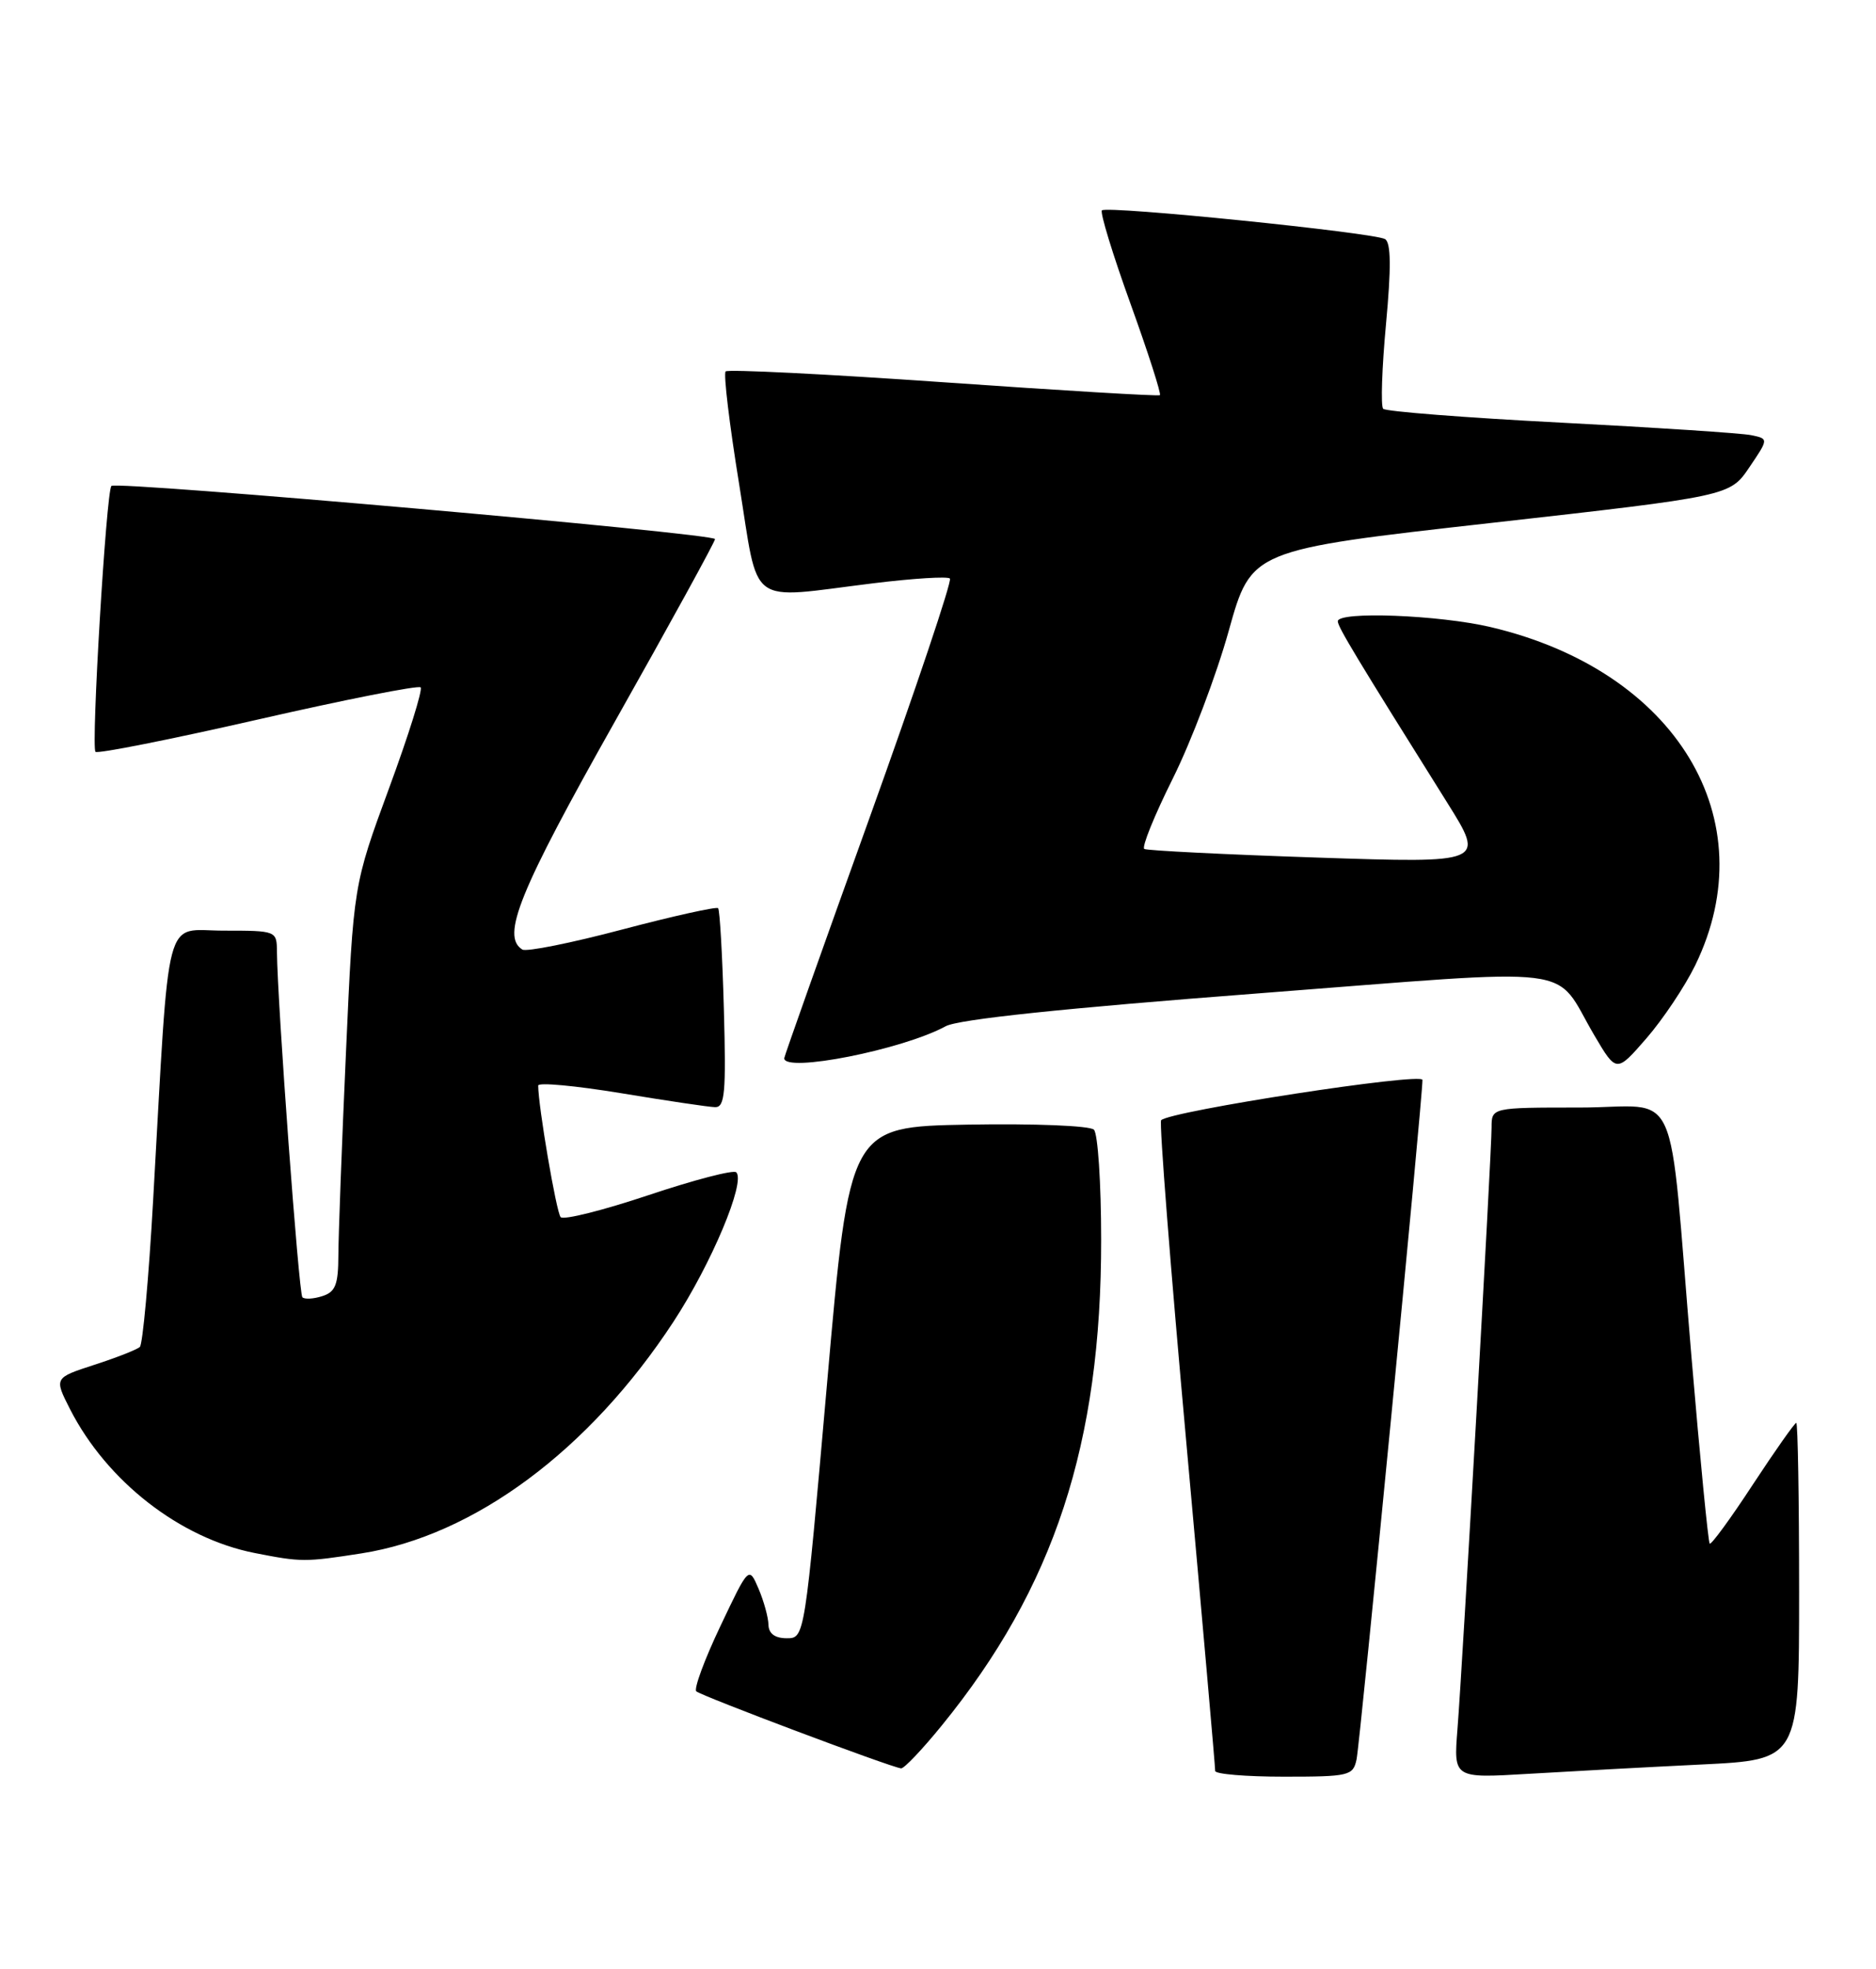 <?xml version="1.0" encoding="UTF-8" standalone="no"?>
<!DOCTYPE svg PUBLIC "-//W3C//DTD SVG 1.1//EN" "http://www.w3.org/Graphics/SVG/1.1/DTD/svg11.dtd" >
<svg xmlns="http://www.w3.org/2000/svg" xmlns:xlink="http://www.w3.org/1999/xlink" version="1.1" viewBox="0 0 244 256">
 <g >
 <path fill="currentColor"
d=" M 176.44 228.75 C 176.90 226.61 185.04 142.69 185.01 140.41 C 185.00 139.40 152.22 144.45 151.02 145.65 C 150.76 145.91 152.24 164.88 154.32 187.81 C 156.39 210.74 158.07 229.84 158.05 230.25 C 158.02 230.66 162.04 231.00 166.98 231.00 C 175.49 231.00 175.99 230.88 176.44 228.75 Z  M 221.25 229.42 C 234.00 228.80 234.00 228.80 234.00 206.90 C 234.00 194.85 233.83 185.00 233.63 185.00 C 233.42 185.00 230.88 188.61 227.98 193.02 C 225.09 197.44 222.56 200.89 222.37 200.70 C 222.18 200.51 221.11 189.59 220.00 176.43 C 216.90 139.73 218.81 144.00 205.44 144.00 C 194.00 144.00 194.00 144.00 194.00 146.60 C 194.00 149.98 190.22 216.60 189.56 224.86 C 189.06 231.21 189.06 231.21 198.78 230.63 C 204.12 230.31 214.24 229.76 221.25 229.42 Z  M 122.48 224.36 C 137.11 206.41 143.25 187.69 143.22 161.15 C 143.22 153.81 142.79 147.39 142.28 146.88 C 141.76 146.36 134.53 146.07 125.92 146.22 C 110.50 146.50 110.50 146.50 107.58 179.75 C 104.66 213.00 104.66 213.00 102.33 213.00 C 100.79 213.00 99.98 212.40 99.95 211.25 C 99.93 210.29 99.35 208.18 98.66 206.56 C 97.40 203.62 97.40 203.62 93.68 211.46 C 91.63 215.77 90.23 219.56 90.56 219.90 C 91.14 220.48 115.78 229.75 117.20 229.92 C 117.58 229.96 119.96 227.46 122.48 224.36 Z  M 47.00 201.97 C 61.67 199.68 76.65 188.56 87.60 171.84 C 92.54 164.29 97.00 153.67 95.76 152.42 C 95.40 152.07 90.27 153.41 84.35 155.39 C 78.43 157.37 73.29 158.66 72.92 158.25 C 72.36 157.63 70.00 143.78 70.00 141.14 C 70.00 140.71 74.84 141.16 80.75 142.13 C 86.66 143.11 92.17 143.93 93.00 143.95 C 94.28 143.99 94.45 142.09 94.15 131.25 C 93.96 124.24 93.62 118.31 93.40 118.08 C 93.18 117.86 87.57 119.10 80.94 120.85 C 74.30 122.61 68.45 123.78 67.94 123.46 C 65.15 121.74 67.52 115.91 80.00 93.77 C 87.15 81.09 93.00 70.43 93.00 70.09 C 93.00 69.36 15.16 62.51 14.49 63.18 C 13.82 63.85 11.83 97.16 12.42 97.75 C 12.69 98.03 22.20 96.14 33.55 93.55 C 44.89 90.96 54.42 89.08 54.71 89.37 C 55.00 89.66 53.15 95.57 50.60 102.49 C 45.97 115.07 45.97 115.07 45.00 136.79 C 44.46 148.73 44.02 160.61 44.01 163.18 C 44.00 167.04 43.63 167.98 41.92 168.52 C 40.78 168.89 39.62 168.95 39.33 168.67 C 38.86 168.20 36.08 130.37 36.02 123.75 C 36.00 121.02 35.96 121.00 29.09 121.00 C 21.21 121.00 22.10 117.61 19.92 156.00 C 19.35 166.18 18.56 174.78 18.19 175.13 C 17.81 175.47 15.15 176.52 12.27 177.45 C 7.04 179.15 7.04 179.15 9.11 183.22 C 13.90 192.60 23.42 200.01 33.13 201.92 C 39.19 203.11 39.67 203.11 47.00 201.97 Z  M 220.49 125.50 C 229.72 106.55 218.03 87.23 193.91 81.54 C 187.18 79.95 174.00 79.45 174.00 80.78 C 174.00 81.51 176.42 85.52 188.23 104.36 C 193.16 112.23 193.16 112.23 171.33 111.50 C 159.32 111.10 149.20 110.59 148.83 110.38 C 148.47 110.16 150.13 106.05 152.53 101.24 C 154.93 96.43 158.21 87.78 159.82 82.00 C 162.75 71.50 162.75 71.50 193.87 68.00 C 224.99 64.50 224.99 64.50 227.52 60.77 C 230.04 57.05 230.04 57.05 227.77 56.58 C 226.52 56.32 215.38 55.59 203.00 54.95 C 190.62 54.31 180.23 53.50 179.90 53.15 C 179.57 52.79 179.74 47.83 180.27 42.13 C 180.95 34.80 180.92 31.57 180.15 31.09 C 178.78 30.25 143.96 26.71 143.32 27.35 C 143.05 27.61 144.72 33.07 147.03 39.47 C 149.34 45.87 151.06 51.23 150.86 51.38 C 150.66 51.53 137.99 50.77 122.71 49.70 C 107.42 48.63 94.67 48.00 94.38 48.29 C 94.08 48.58 94.87 55.16 96.13 62.91 C 98.77 79.21 96.97 77.88 113.56 75.84 C 118.76 75.20 123.25 74.92 123.55 75.22 C 123.85 75.51 119.12 89.58 113.05 106.46 C 106.97 123.35 102.00 137.36 102.00 137.59 C 102.00 139.52 117.41 136.48 123.00 133.43 C 124.65 132.53 138.38 131.09 163.50 129.17 C 206.54 125.87 201.87 125.29 207.37 134.62 C 210.24 139.49 210.24 139.49 214.15 134.99 C 216.29 132.52 219.15 128.25 220.49 125.50 Z "/>
</g>
</svg>